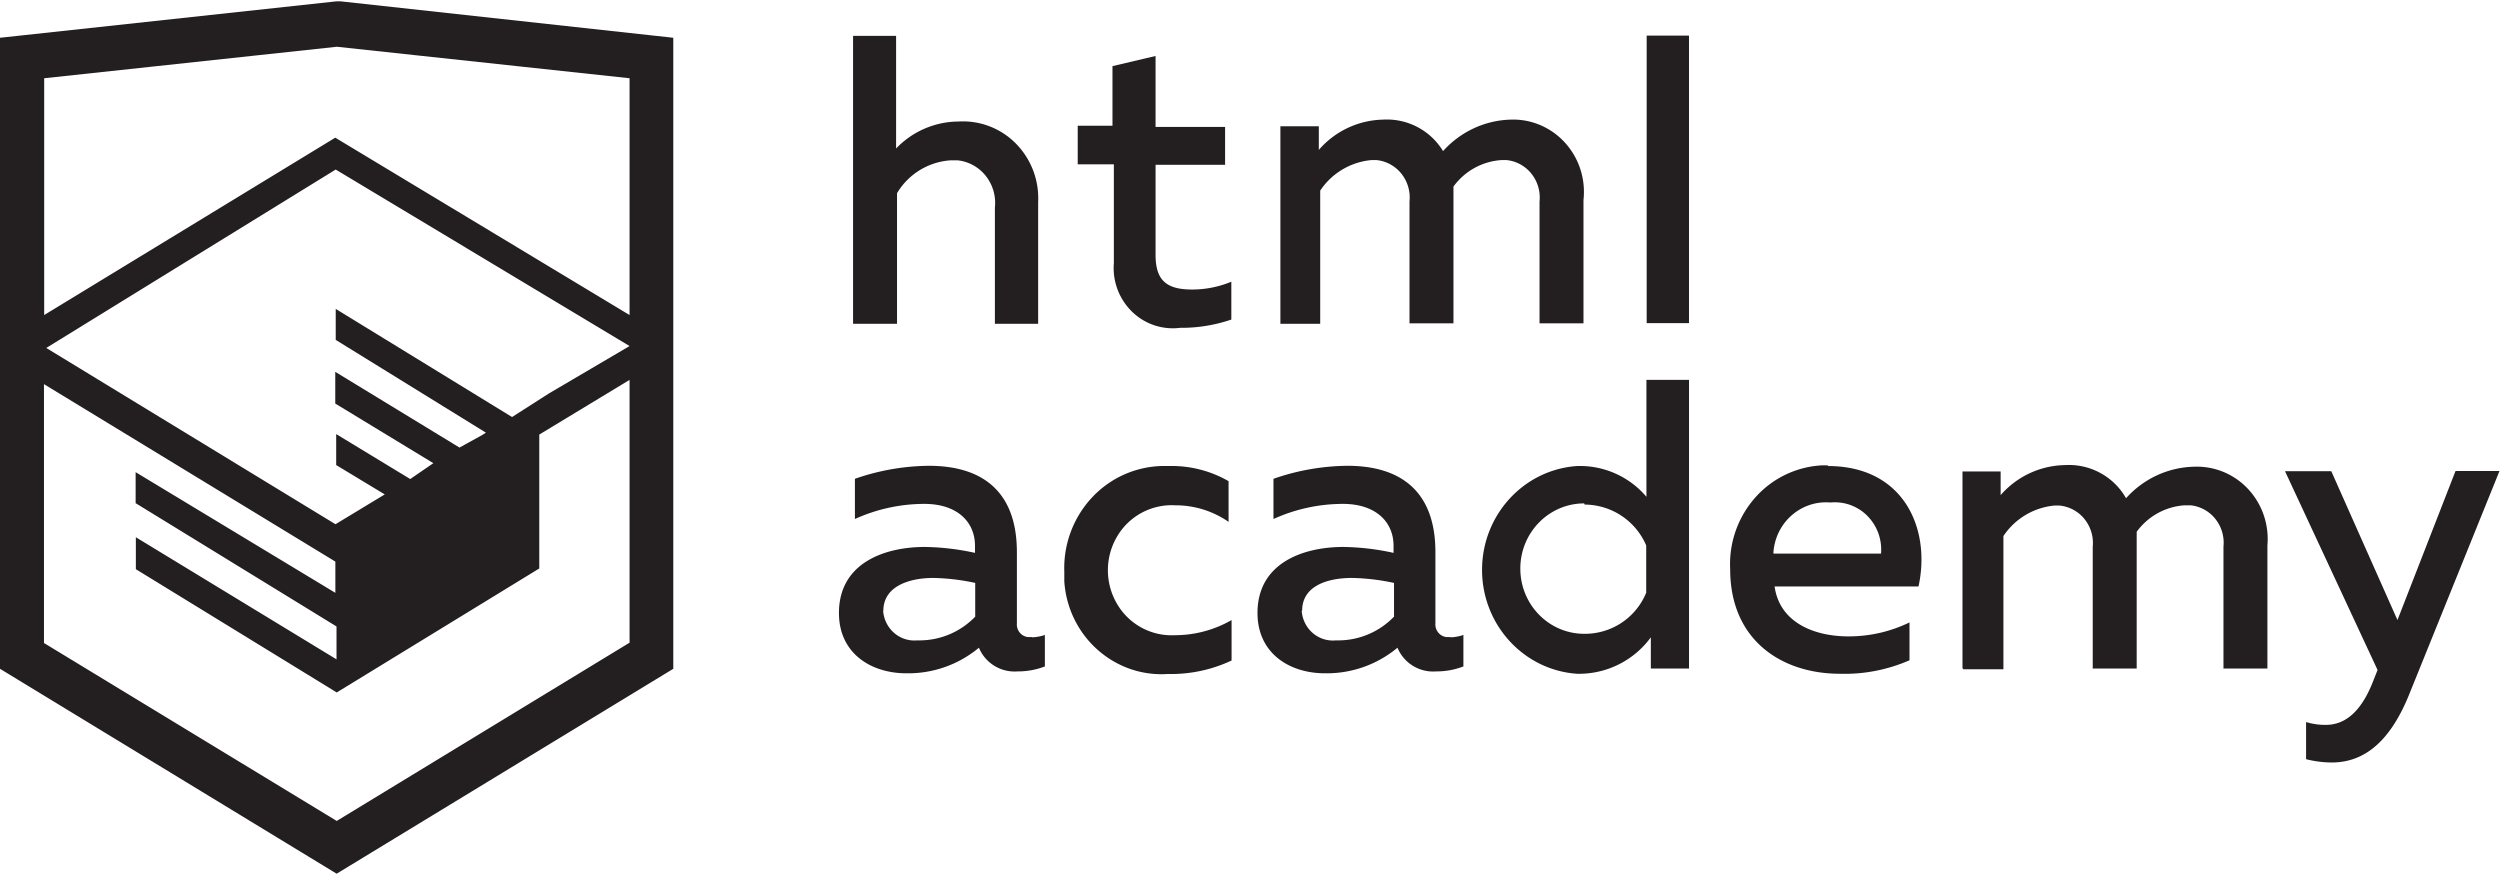 <svg xmlns="http://www.w3.org/2000/svg" xmlns:xlink="http://www.w3.org/1999/xlink" width="114" height="40" viewBox="0 0 114 40"><defs><path id="7c86a" d="M1052.708 2695.366v-10.798l-13.347-1.436-13.346 1.436v10.798l13.273-8.088zm-13.4-6.635l-13.198 8.136 13.188 8.038 2.247-1.36-2.215-1.338v-1.413l3.376 2.05 1.055-.723-4.473-2.719v-1.446l5.665 3.453 1.055-.583.148-.097-6.847-4.23v-1.413l8.04 4.931 1.687-1.079 3.672-2.158zm13.41 21.568l-.01.007v.015zm-.01.007v-11.983l-4.117 2.493v6.106l-9.235 5.654-9.161-5.621v-1.457l9.15 5.568v-1.5l-9.16-5.622v-1.413l9.108 5.503v-1.425l-13.288-8.092v11.804l13.35 8.114zm1.994-27.584v28.775l-15.351 9.344-15.351-9.344v-28.775l15.35-1.662h.17zm44.386-.098h1.93v13.11h-1.93zm-16.702 4.133h1.752v1.079a3.983 3.983 0 0 1 2.922-1.381 2.998 2.998 0 0 1 2.743 1.435c.793-.882 1.9-1.4 3.07-1.435.94-.038 1.85.346 2.49 1.051.642.705.95 1.66.844 2.617v5.621h-2.004v-5.556a1.743 1.743 0 0 0-.366-1.262 1.667 1.667 0 0 0-1.132-.626h-.243a2.937 2.937 0 0 0-2.184 1.208v6.236h-2.005v-5.556a1.743 1.743 0 0 0-.365-1.262 1.667 1.667 0 0 0-1.133-.626h-.242a3.152 3.152 0 0 0-2.332 1.392v6.074h-1.815zm-5.692-3.205v3.237h3.17v1.727h-3.17v4.11c0 1.187.528 1.576 1.67 1.576.612 0 1.218-.121 1.785-.356v1.726a7.049 7.049 0 0 1-2.335.377 2.66 2.66 0 0 1-2.2-.743 2.784 2.784 0 0 1-.822-2.213v-4.499h-1.648v-1.759h1.585v-2.719zm-11.832-.917v5.136a3.976 3.976 0 0 1 2.849-1.23 3.387 3.387 0 0 1 2.614 1.006 3.55 3.55 0 0 1 1.015 2.662v5.557h-1.973v-5.298a1.984 1.984 0 0 0-.41-1.44 1.899 1.899 0 0 0-1.289-.717h-.316a3.081 3.081 0 0 0-2.448 1.5v5.955h-2.004v-13.13zm71.11 19.842h2.005l-4.126 10.207c-.95 2.341-2.205 3.086-3.534 3.086a4.917 4.917 0 0 1-1.16-.151v-1.694c.29.089.593.132.896.13.95 0 1.667-.691 2.184-2.05l.18-.454-4.22-9.063h2.11l3.017 6.786zm-22.483 8.988v-8.966h1.74v1.079a3.982 3.982 0 0 1 2.934-1.37 3 3 0 0 1 2.785 1.51c.793-.882 1.9-1.4 3.07-1.435a3.191 3.191 0 0 1 2.489 1.01c.647.689.971 1.631.887 2.583v5.61h-2.004v-5.556a1.743 1.743 0 0 0-.366-1.263 1.667 1.667 0 0 0-1.132-.625h-.275a2.937 2.937 0 0 0-2.184 1.208v6.236h-2.004v-5.556a1.742 1.742 0 0 0-.38-1.266 1.666 1.666 0 0 0-1.15-.612h-.21a3.153 3.153 0 0 0-2.333 1.392v6.075h-1.825zm-6.045-7.553c-1.322-.099-2.474.914-2.575 2.266v.065h4.906a2.186 2.186 0 0 0-.614-1.71 2.083 2.083 0 0 0-1.675-.62zm-.095-1.661c3.492 0 4.705 2.891 4.135 5.491h-6.562c.222 1.619 1.762 2.277 3.366 2.277a6.327 6.327 0 0 0 2.785-.637v1.727c-1 .436-2.08.646-3.165.615-2.67 0-5.012-1.532-5.012-4.77a4.572 4.572 0 0 1 1.145-3.267 4.37 4.37 0 0 1 3.076-1.469h.232zm-11.11 1.704c-1.608 0-2.912 1.331-2.912 2.973s1.304 2.973 2.912 2.973a3.016 3.016 0 0 0 2.828-1.874v-2.154a3.068 3.068 0 0 0-2.807-1.864zm4.78-5.632v13.163h-1.741v-1.424a4.061 4.061 0 0 1-3.366 1.662c-2.437-.169-4.33-2.24-4.33-4.737 0-2.498 1.893-4.568 4.33-4.736a3.98 3.98 0 0 1 3.165 1.402v-5.33zm-17.662 10.525c.027.392.206.757.498 1.012a1.4 1.4 0 0 0 1.053.342h.116a3.531 3.531 0 0 0 2.543-1.083v-1.538a10.004 10.004 0 0 0-1.91-.227c-1.118 0-2.279.357-2.279 1.494zm6.794 1.214c.198-.008.393-.044.58-.108v1.435c-.397.154-.82.23-1.244.227a1.758 1.758 0 0 1-1.762-1.08 5.035 5.035 0 0 1-3.313 1.166c-1.593 0-3.07-.895-3.07-2.751 0-2.298 2.11-3.01 3.914-3.01.77.012 1.537.102 2.29.27v-.324c0-1.08-.802-1.91-2.311-1.91a7.681 7.681 0 0 0-3.165.69v-1.834c1.084-.38 2.22-.58 3.365-.593 2.49 0 4.02 1.208 4.02 3.938v3.237a.592.592 0 0 0 .129.428c.097.12.237.195.388.208h.18zm-12.84-7.811a5.183 5.183 0 0 1 2.712.69v1.856a4.237 4.237 0 0 0-2.427-.755 2.885 2.885 0 0 0-2.658 1.426 3.025 3.025 0 0 0 0 3.07 2.885 2.885 0 0 0 2.658 1.427 5.185 5.185 0 0 0 2.564-.69v1.844a6.49 6.49 0 0 1-2.912.615c-2.443.16-4.552-1.731-4.716-4.229v-.442a4.722 4.722 0 0 1 1.23-3.341 4.514 4.514 0 0 1 3.18-1.471zm-13.04 6.597c.027.39.205.753.495 1.007a1.4 1.4 0 0 0 1.045.347h.117a3.531 3.531 0 0 0 2.542-1.083v-1.538a10.004 10.004 0 0 0-1.91-.227c-1.055 0-2.278.357-2.278 1.494zm6.795 1.214c.197-.008.392-.044.58-.108v1.435c-.398.154-.82.23-1.245.227a1.758 1.758 0 0 1-1.762-1.08 5.035 5.035 0 0 1-3.313 1.166c-1.593 0-3.07-.895-3.07-2.751 0-2.298 2.11-3.01 3.914-3.01.77.012 1.537.102 2.29.27v-.324c0-1.08-.802-1.91-2.31-1.91a7.681 7.681 0 0 0-3.166.69v-1.834c1.084-.38 2.22-.58 3.366-.593 2.49 0 4.02 1.208 4.02 3.938v3.237a.592.592 0 0 0 .128.428c.097.12.237.195.388.208h.18z"/></defs><g><g transform="translate(-1024 -2681)"><use fill="#231f20" xlink:href="#7c86a"/></g></g></svg>